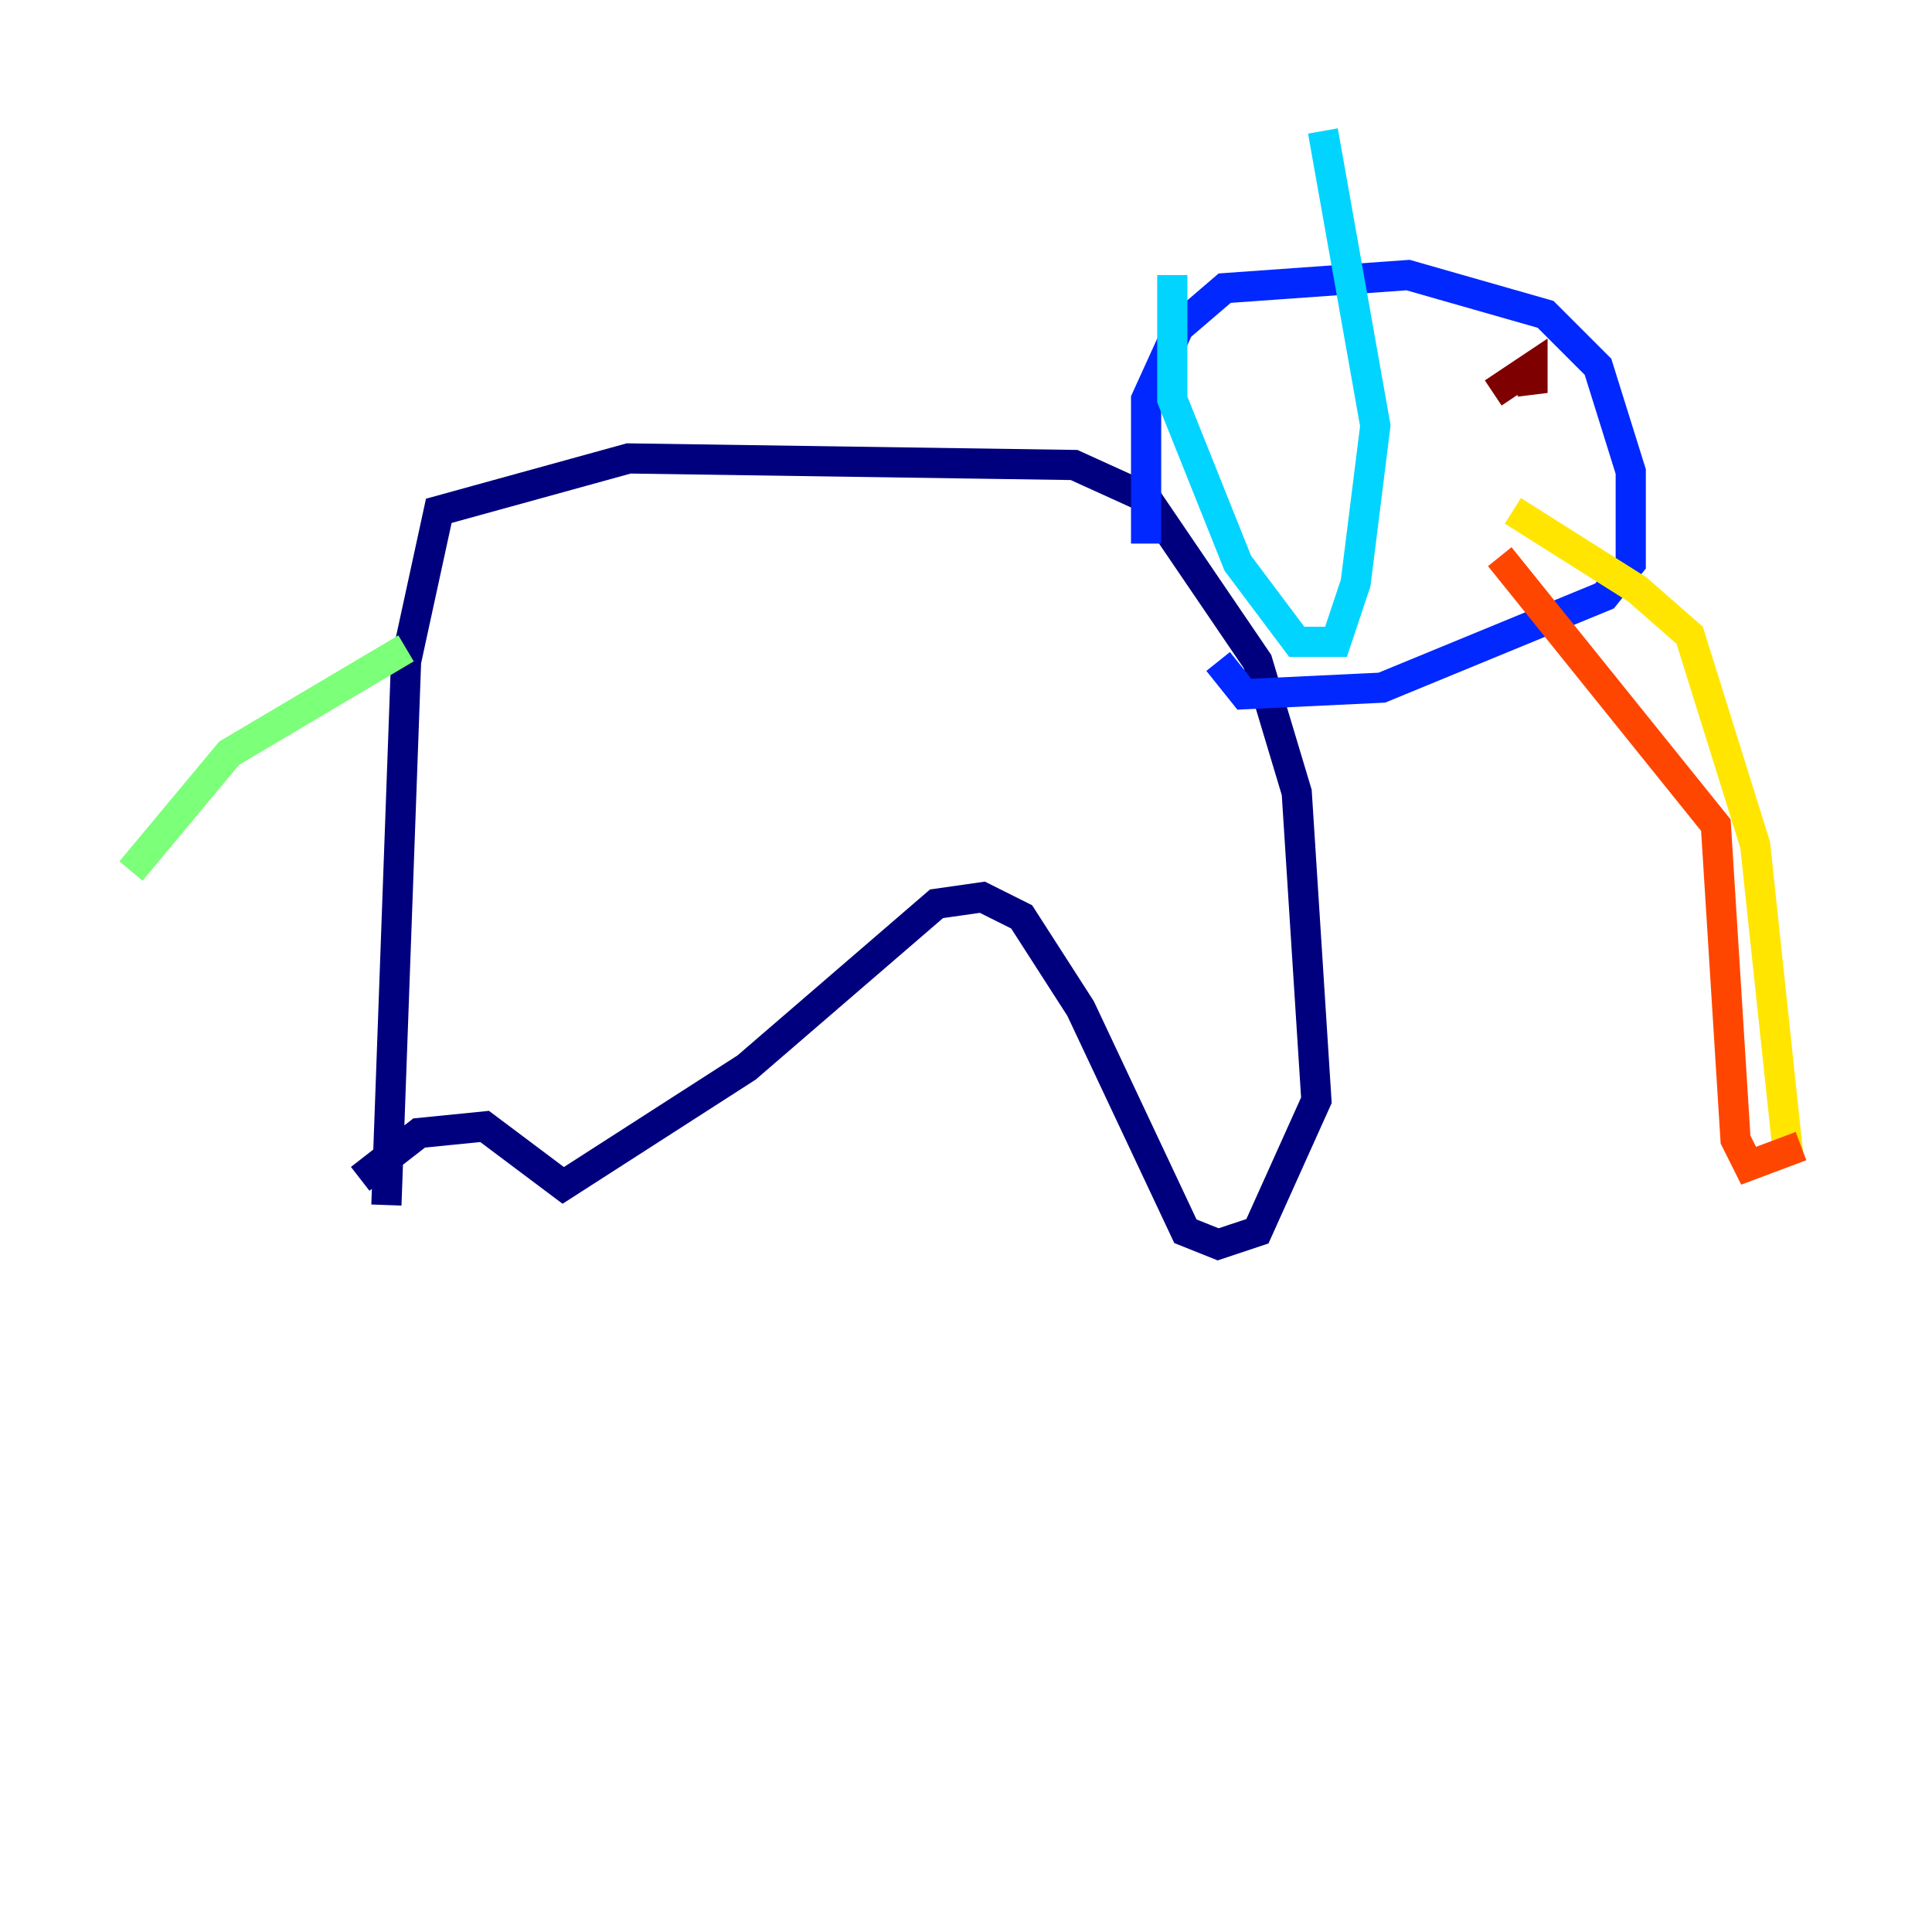 <?xml version="1.0" encoding="utf-8" ?>
<svg baseProfile="tiny" height="128" version="1.2" viewBox="0,0,128,128" width="128" xmlns="http://www.w3.org/2000/svg" xmlns:ev="http://www.w3.org/2001/xml-events" xmlns:xlink="http://www.w3.org/1999/xlink"><defs /><polyline fill="none" points="25.6,79.837 26.902,43.824 29.071,33.844 41.654,30.373 71.159,30.807 75.932,32.976 83.308,43.824 85.912,52.502 87.214,72.895 83.308,81.573 80.705,82.441 78.536,81.573 71.593,66.82 67.688,60.746 65.085,59.444 62.047,59.878 49.464,70.725 37.315,78.536 32.108,74.63 27.77,75.064 23.864,78.102" stroke="#00007f" stroke-width="2" /><polyline fill="none" points="75.932,36.014 75.932,26.468 78.102,21.695 81.139,19.091 93.288,18.224 102.4,20.827 105.871,24.298 108.041,31.241 108.041,37.315 106.305,39.485 91.552,45.559 82.441,45.993 80.705,43.824" stroke="#0028ff" stroke-width="2" /><polyline fill="none" points="77.668,18.224 77.668,26.468 82.007,37.315 85.912,42.522 88.515,42.522 89.817,38.617 91.119,28.203 87.647,8.678" stroke="#00d4ff" stroke-width="2" /><polyline fill="none" points="26.902,42.956 15.186,49.898 8.678,57.709" stroke="#7cff79" stroke-width="2" /><polyline fill="none" points="100.231,33.844 108.475,39.051 111.946,42.088 116.285,55.973 118.454,76.366" stroke="#ffe500" stroke-width="2" /><polyline fill="none" points="99.363,36.881 113.681,54.671 114.983,75.498 115.851,77.234 119.322,75.932" stroke="#ff4600" stroke-width="2" /><polyline fill="none" points="98.929,26.034 101.532,24.298 101.532,26.034 101.098,24.298" stroke="#7f0000" stroke-width="2" /></svg>